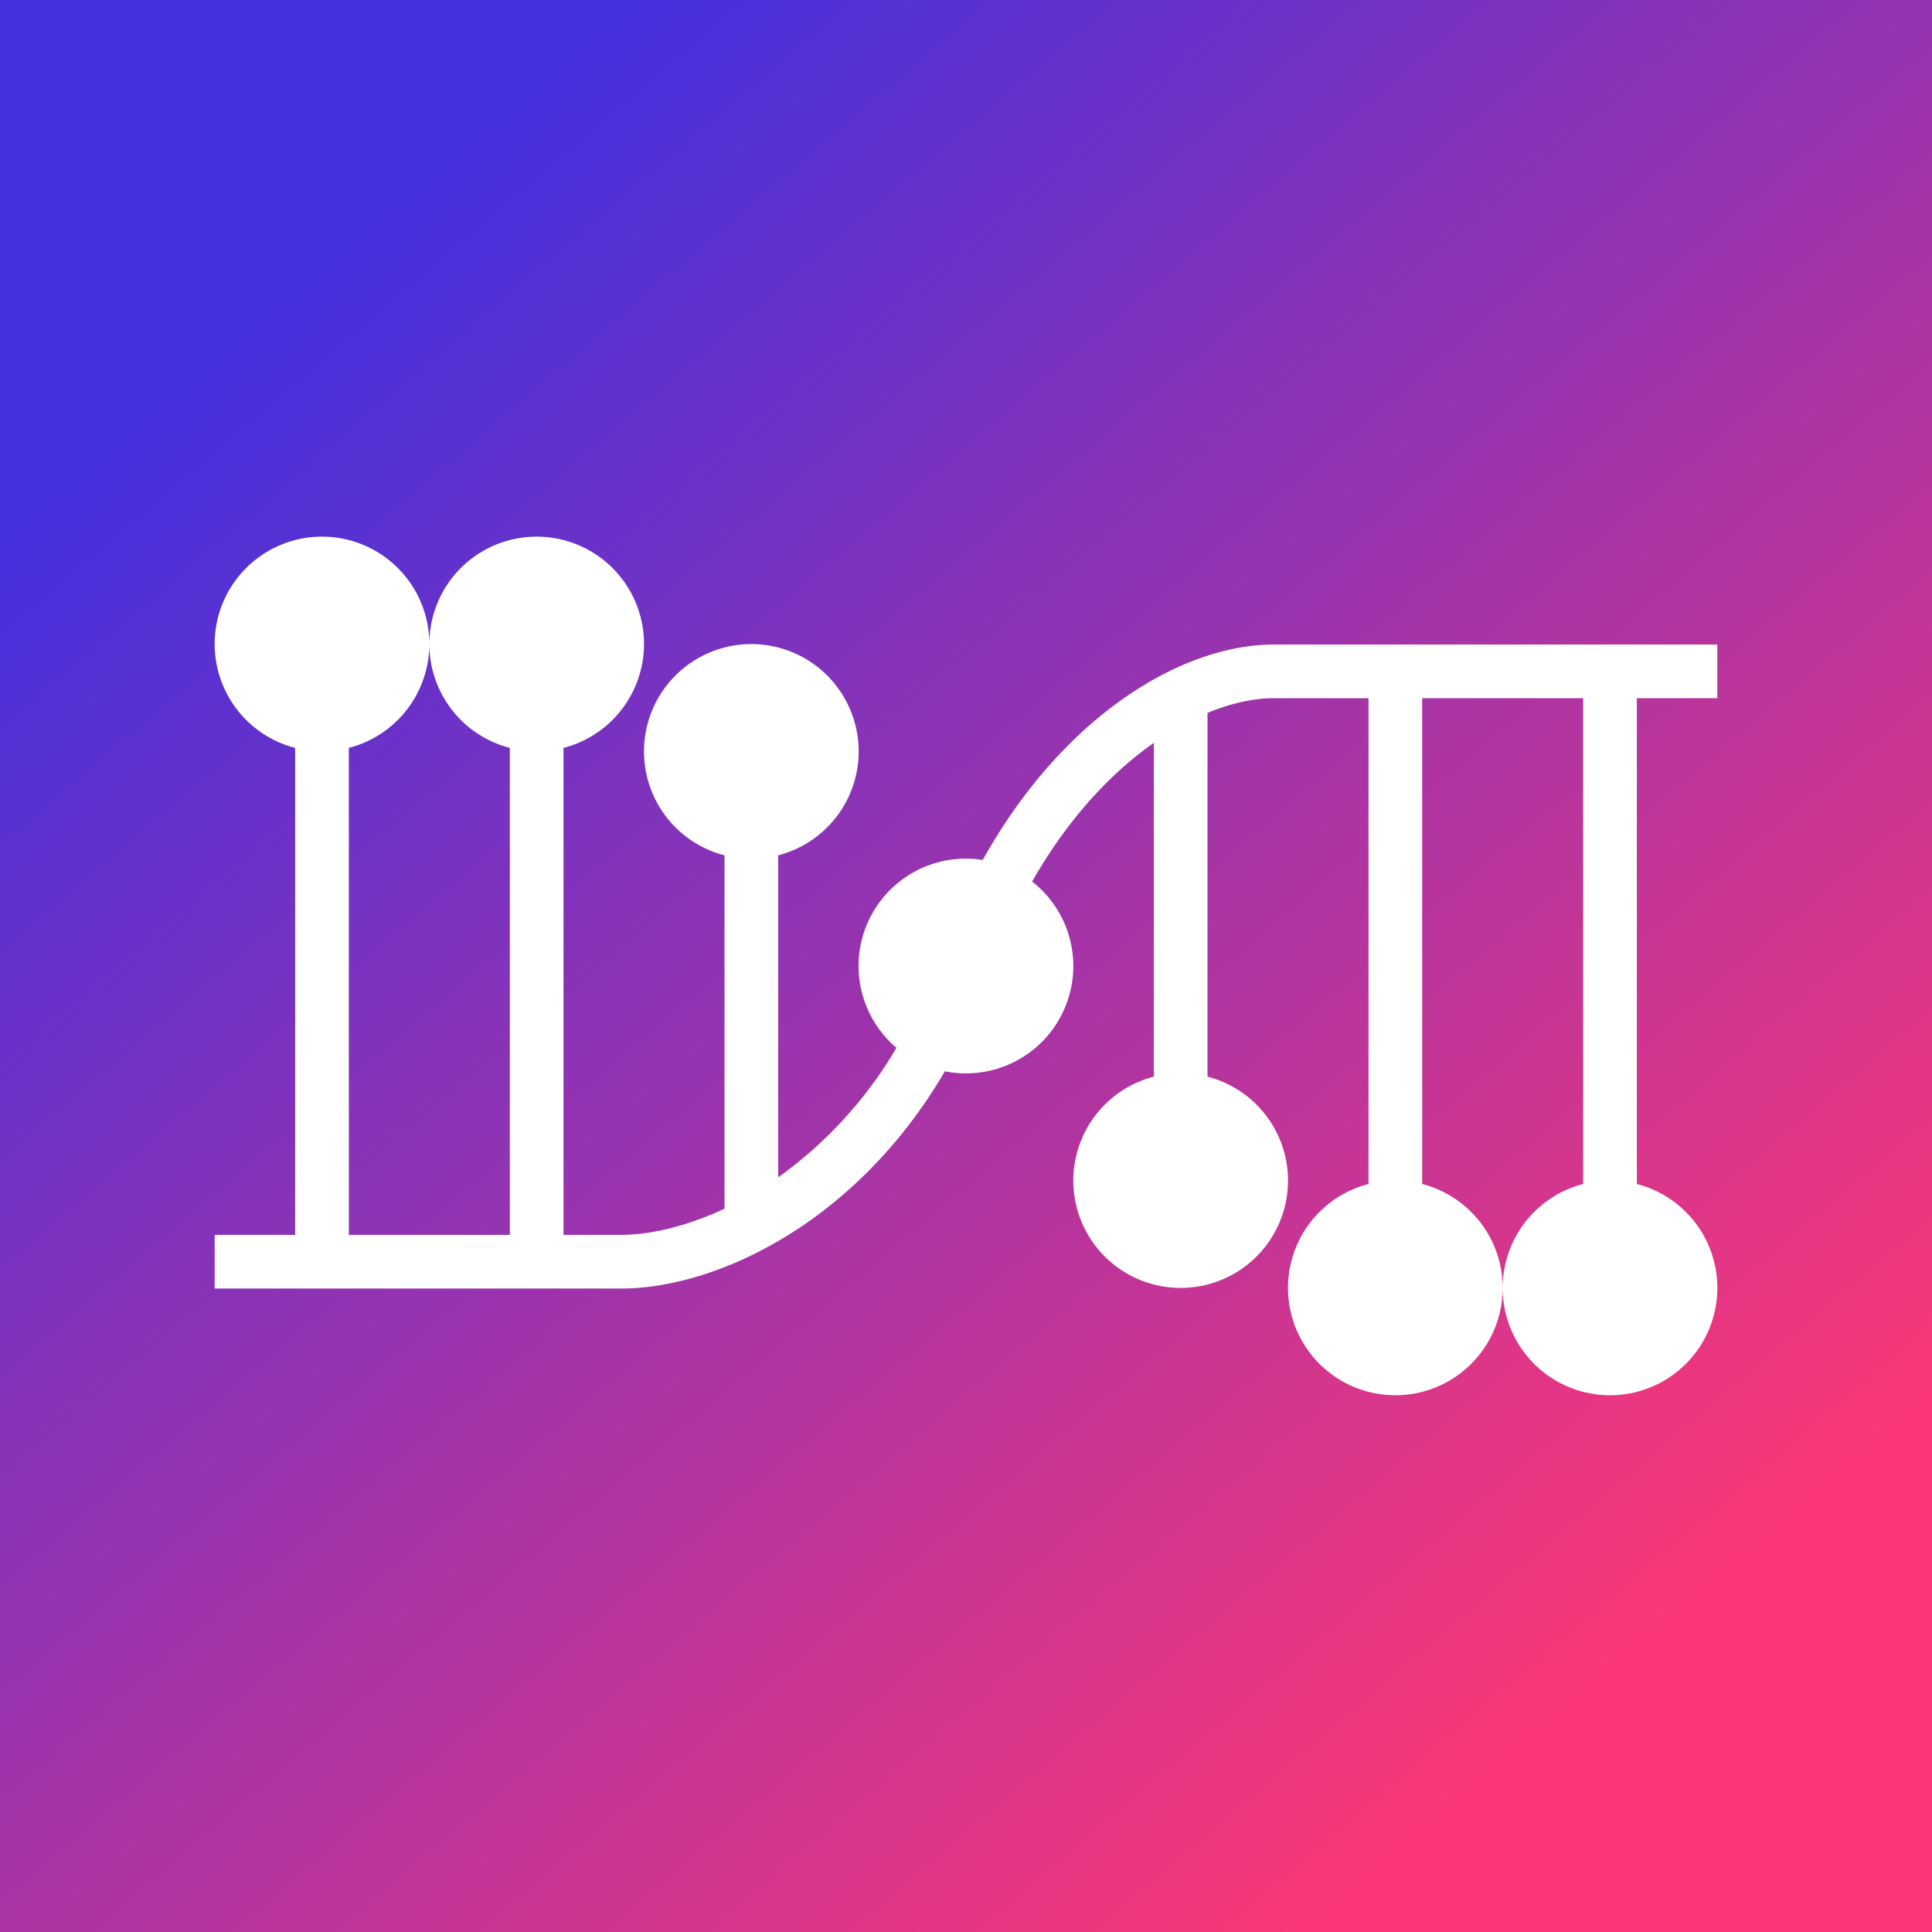 <!-- by TradingView --><svg width="18" height="18" xmlns="http://www.w3.org/2000/svg"><rect width="100%" height="100%" fill="#333333" stroke="none"/><path fill="url(#paint0_linear)" d="M0 0h18v18H0z"/><path d="M3.25 6.968A1 1 0 004 6a1 1 0 00.75.968v4.537h-1.5V6.968zm5.102 2.794a3.91 3.91 0 01-1.102 1.207v-3a1 1 0 10-.5 0v3.292c-.357.167-.695.244-.965.244H5.25V6.968A1 1 0 104 6a1 1 0 10-1.25.968v4.537H2v.5h3.785c.89 0 2.195-.614 3.018-2.024a1 1 0 00.813-1.768c.34-.596.742-1.017 1.134-1.292v3.11a1 1 0 10.5 0V6.642c.227-.094.438-.137.618-.137h.882v4.526a1 1 0 10.5 0V6.505h1.5v4.526a1 1 0 10.5 0V6.505H16v-.5h-4.132c-.84 0-1.95.643-2.712 2.007a1 1 0 00-.804 1.75z" fill="#fff"/><defs><linearGradient id="paint0_linear" x1="2.761" y1="2.778" x2="14.242" y2="16.249" gradientUnits="userSpaceOnUse"><stop stop-color="#4530DD"/><stop offset="1" stop-color="#FB3777"/></linearGradient></defs></svg>